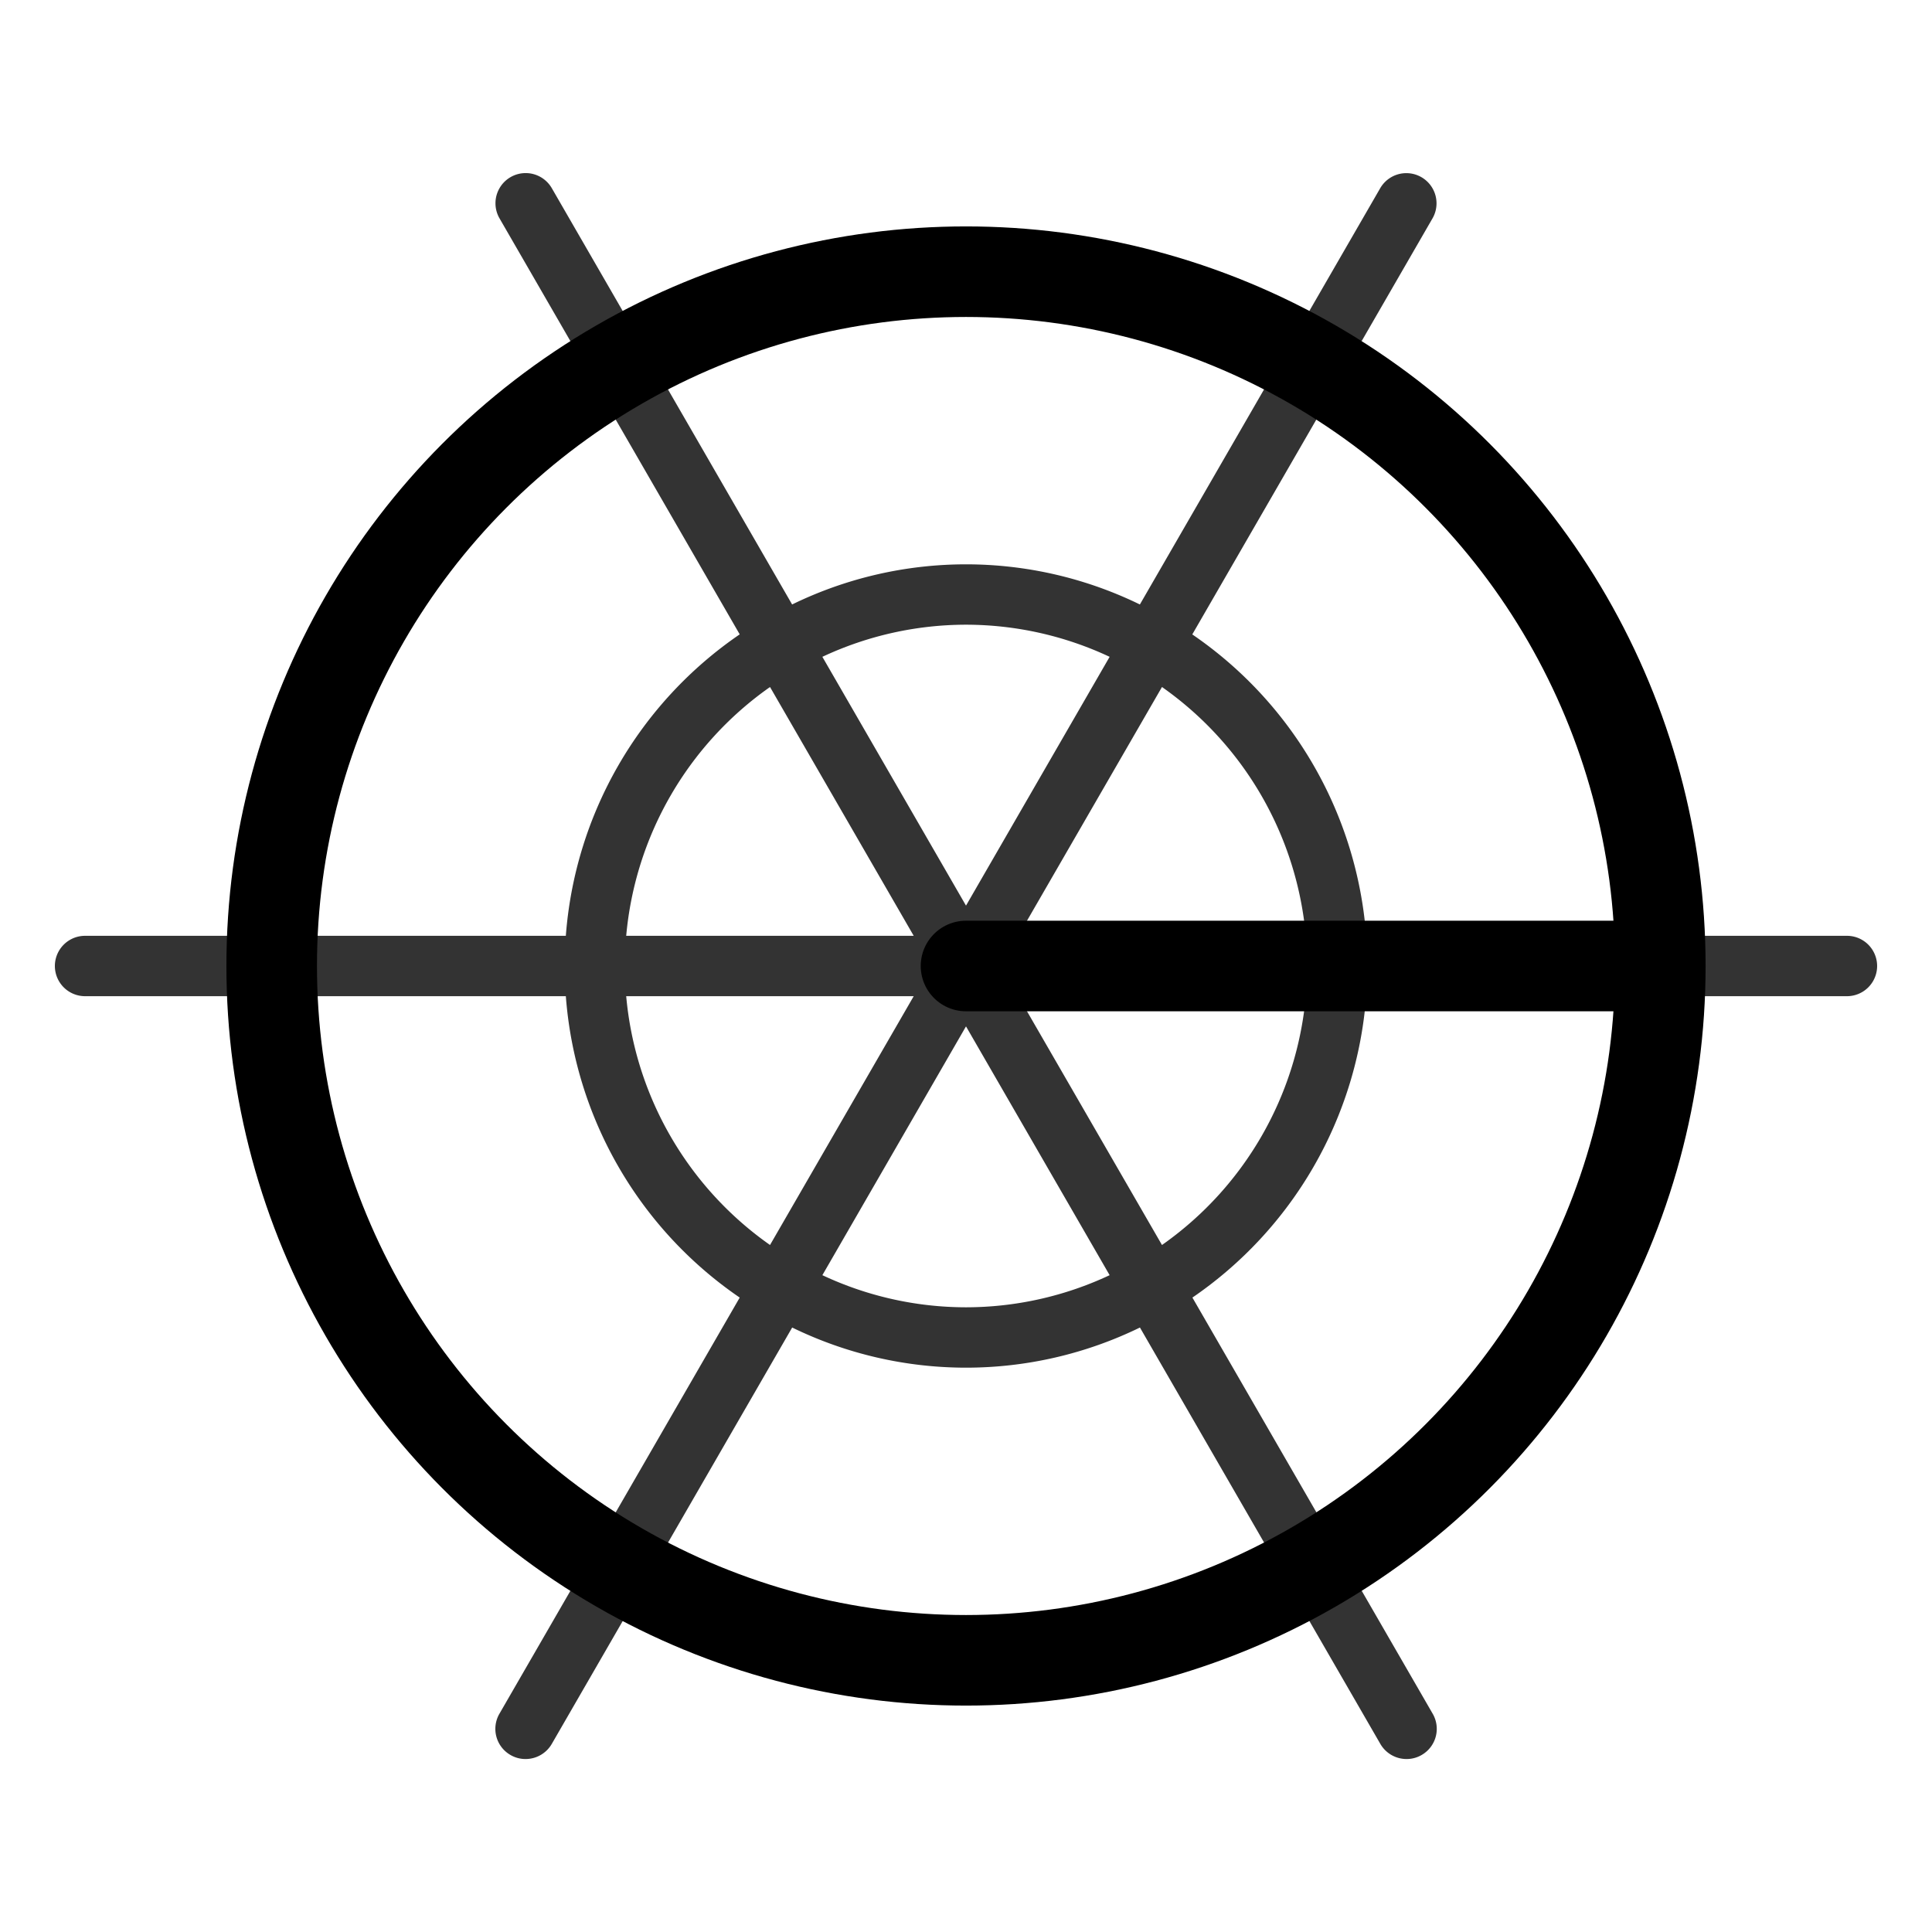 <svg xmlns="http://www.w3.org/2000/svg" viewBox="0 0 32 32">
    <title>icons</title>
    <circle cx="16" cy="16" r="11.5"
        style="fill:none;stroke:#000;stroke-linecap:round;stroke-miterlimit:10;stroke-width:1.5px" />
    <path
        d="M30.591,15.5H22.628a6.651,6.651,0,0,0-2.88-4.992l3.98-6.893a.5.5,0,0,0-.866-.5L18.88,10.012a6.57,6.57,0,0,0-5.76,0L9.138,3.114a.5.5,0,0,0-.866.5l3.98,6.893A6.651,6.651,0,0,0,9.372,15.5H1.409a.5.5,0,0,0,0,1H9.372a6.651,6.651,0,0,0,2.88,4.992l-3.98,6.893a.499.499,0,0,0,.183.683.493.493,0,0,0,.25.067.501.501,0,0,0,.434-.25l3.982-6.897a6.57,6.57,0,0,0,5.76,0l3.982,6.897a.501.501,0,0,0,.434.25.493.493,0,0,0,.25-.067.499.499,0,0,0,.183-.683l-3.98-6.893A6.651,6.651,0,0,0,22.628,16.5h7.963a.5.5,0,0,0,0-1Zm-8.963,0H16.866l2.38-4.121A5.65,5.65,0,0,1,21.628,15.5ZM16,10.347a5.609,5.609,0,0,1,2.379.532L16,15l-2.379-4.121A5.609,5.609,0,0,1,16,10.347Zm-3.246,1.032L15.134,15.5H10.372A5.65,5.65,0,0,1,12.754,11.379ZM10.372,16.5h4.762l-2.38,4.121A5.65,5.65,0,0,1,10.372,16.5ZM16,21.653a5.609,5.609,0,0,1-2.379-.532L16,17l2.379,4.121A5.61,5.61,0,0,1,16,21.653Zm3.246-1.032L16.866,16.5H21.628A5.65,5.65,0,0,1,19.246,20.621Z"
        style="opacity:0.8" />
    <line x1="16" y1="16" x2="27.5" y2="16"
        style="fill:none;stroke:#000;stroke-linecap:round;stroke-linejoin:round;stroke-width:1.5px" />
</svg>